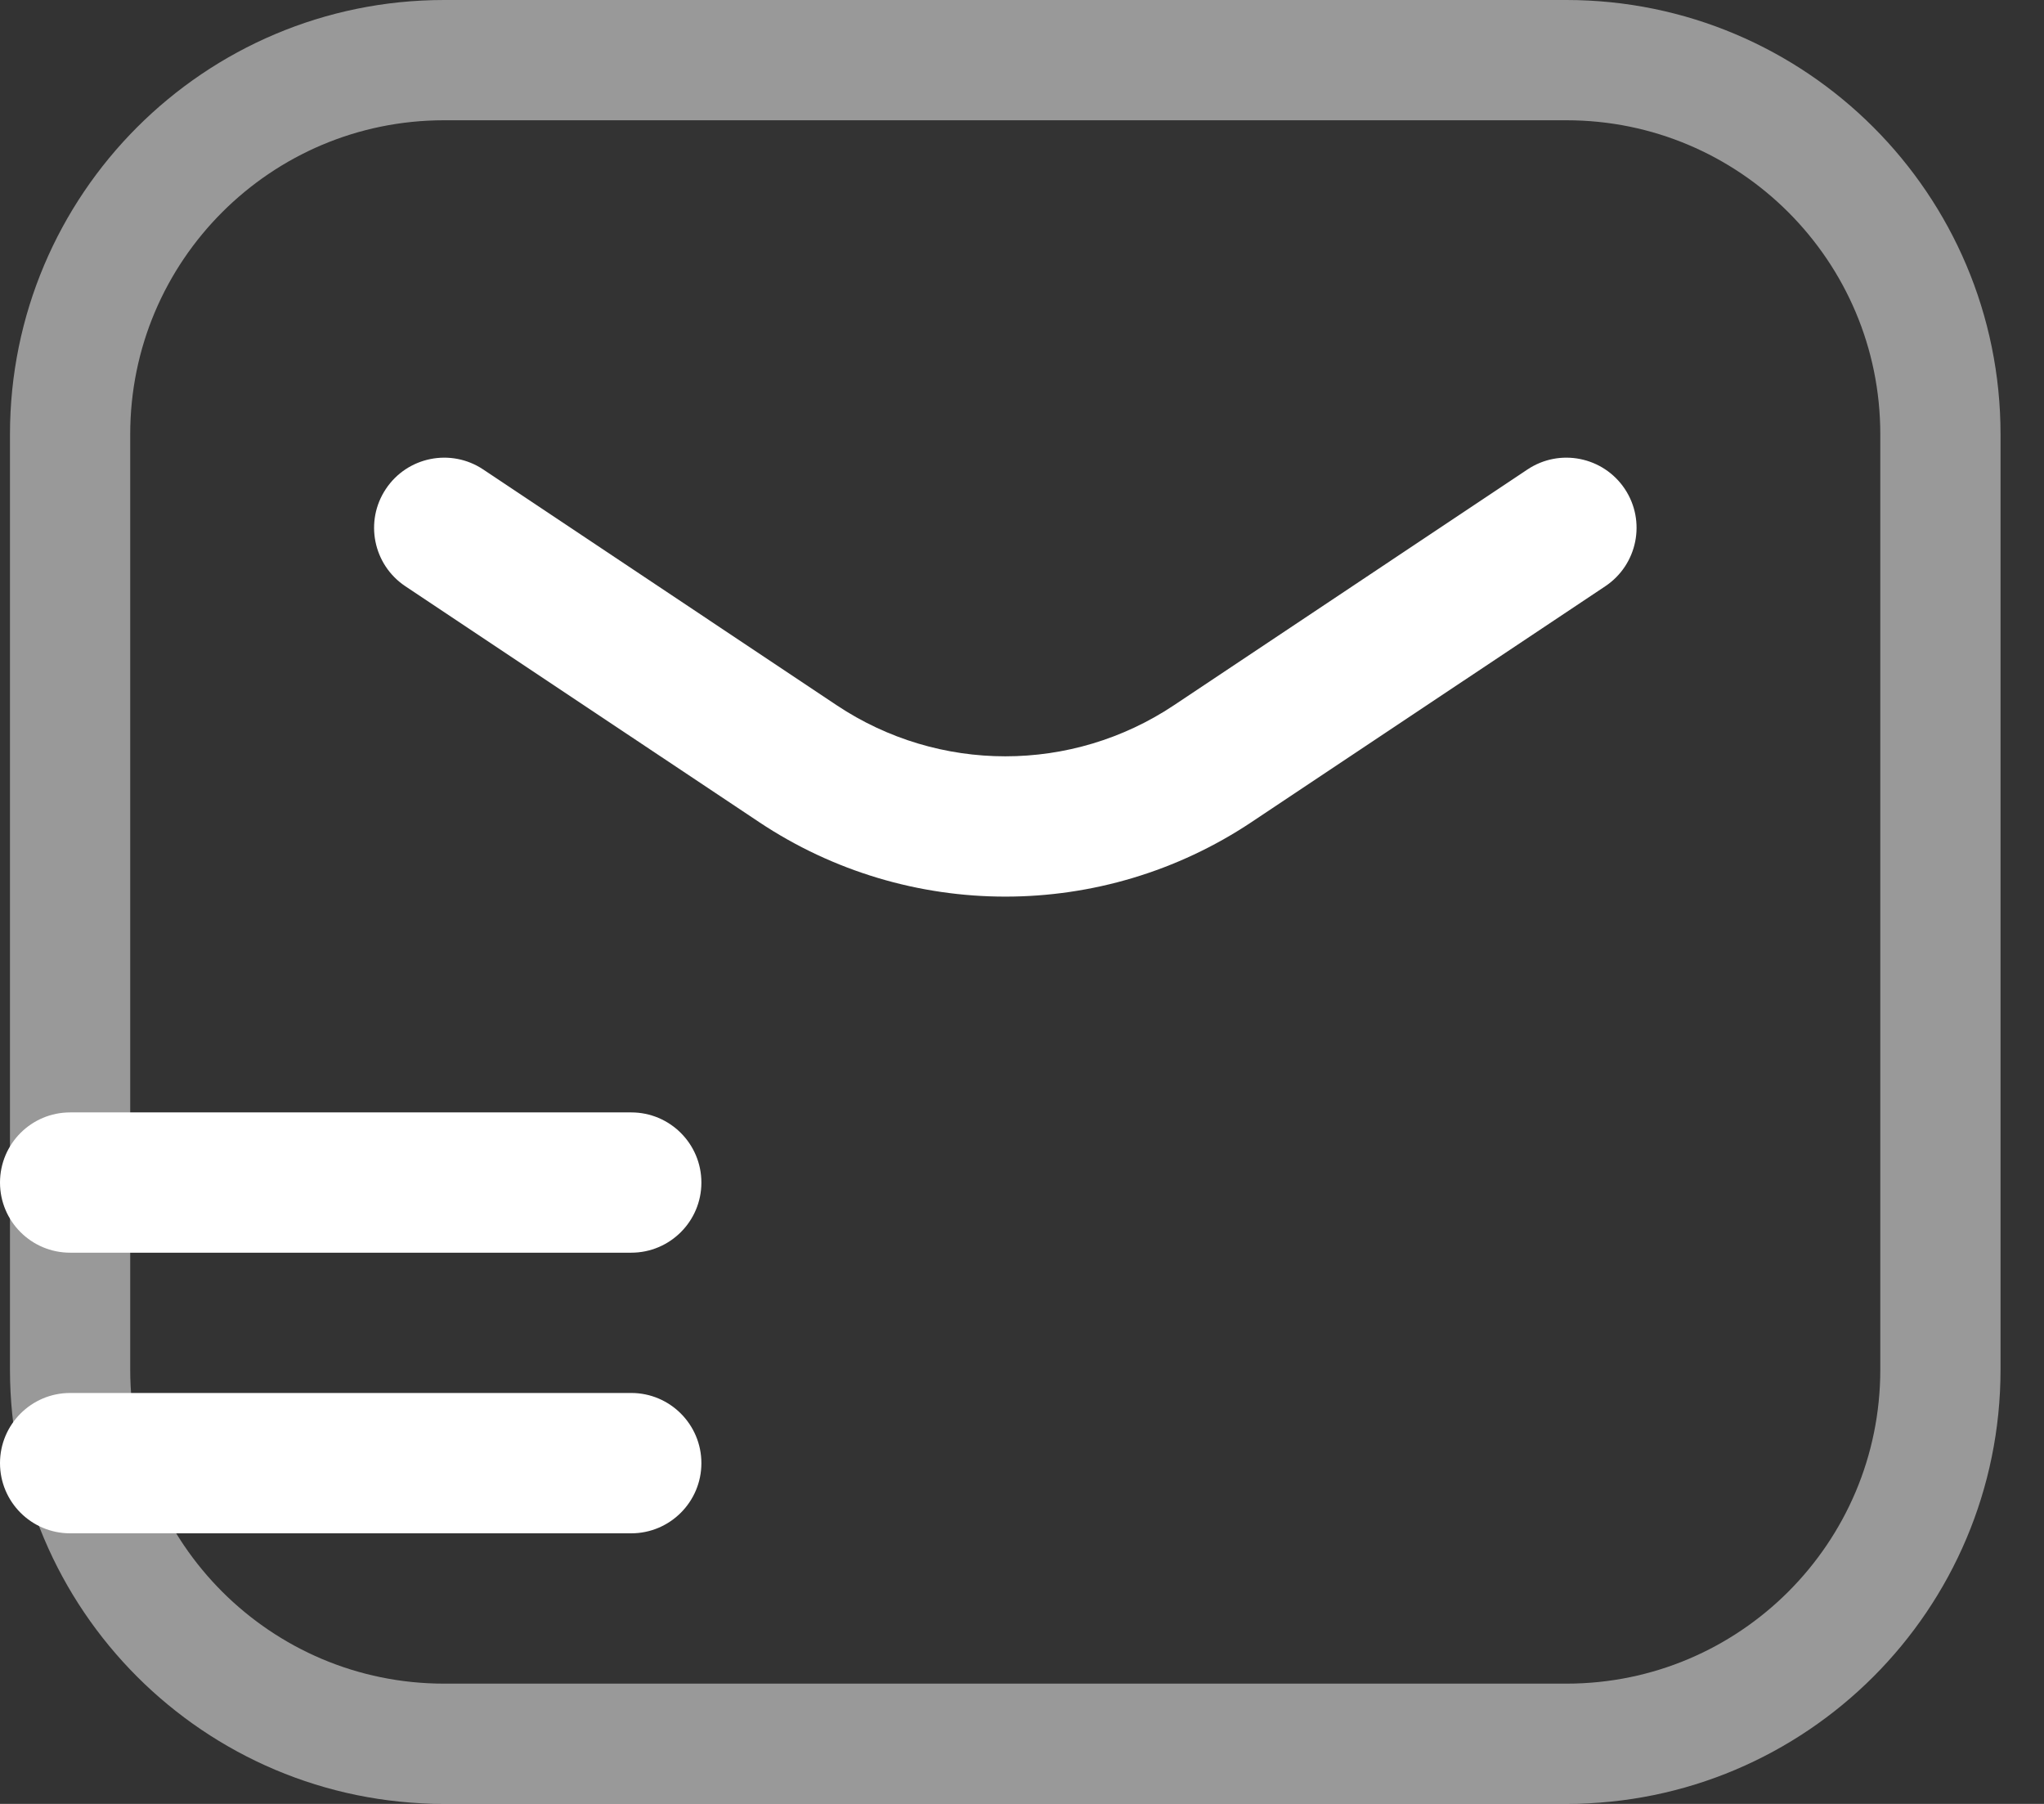 <svg xmlns="http://www.w3.org/2000/svg" width="34" height="30" viewBox="0 0 34 30" fill="none">
  <rect x="0" y="0" width="34" height="30" fill="#333333" stroke="none"/>
  <path opacity="0.5" d="M26.055 1H7.388C3.952 1 1.166 3.786 1.166 7.222V22.778C1.166 26.214 3.952 29 7.388 29H26.055C29.491 29 32.277 26.214 32.277 22.778V7.222C32.277 3.786 29.491 1 26.055 1Z" stroke="white" stroke-width="2" stroke-linecap="round" stroke-linejoin="round"/>
  <path fill-rule="evenodd" clip-rule="evenodd" d="M6.419 8.131C6.776 7.595 7.5 7.45 8.037 7.807L13.918 11.729C15.617 12.861 17.829 12.861 19.527 11.729L25.409 7.807C25.945 7.45 26.669 7.595 27.027 8.131C27.384 8.667 27.239 9.391 26.703 9.749L20.821 13.67C18.34 15.325 15.106 15.325 12.624 13.67L6.742 9.749C6.206 9.391 6.061 8.667 6.419 8.131Z" fill="white"/>
  <path fill-rule="evenodd" clip-rule="evenodd" d="M0 19.667C0 19.022 0.522 18.5 1.167 18.5H10.5C11.144 18.5 11.667 19.022 11.667 19.667C11.667 20.311 11.144 20.833 10.5 20.833H1.167C0.522 20.833 0 20.311 0 19.667Z" fill="white"/>
  <path fill-rule="evenodd" clip-rule="evenodd" d="M0 24.333C0 23.689 0.522 23.166 1.167 23.166H10.5C11.144 23.166 11.667 23.689 11.667 24.333C11.667 24.977 11.144 25.5 10.5 25.5H1.167C0.522 25.5 0 24.977 0 24.333Z" fill="white"/>
</svg>